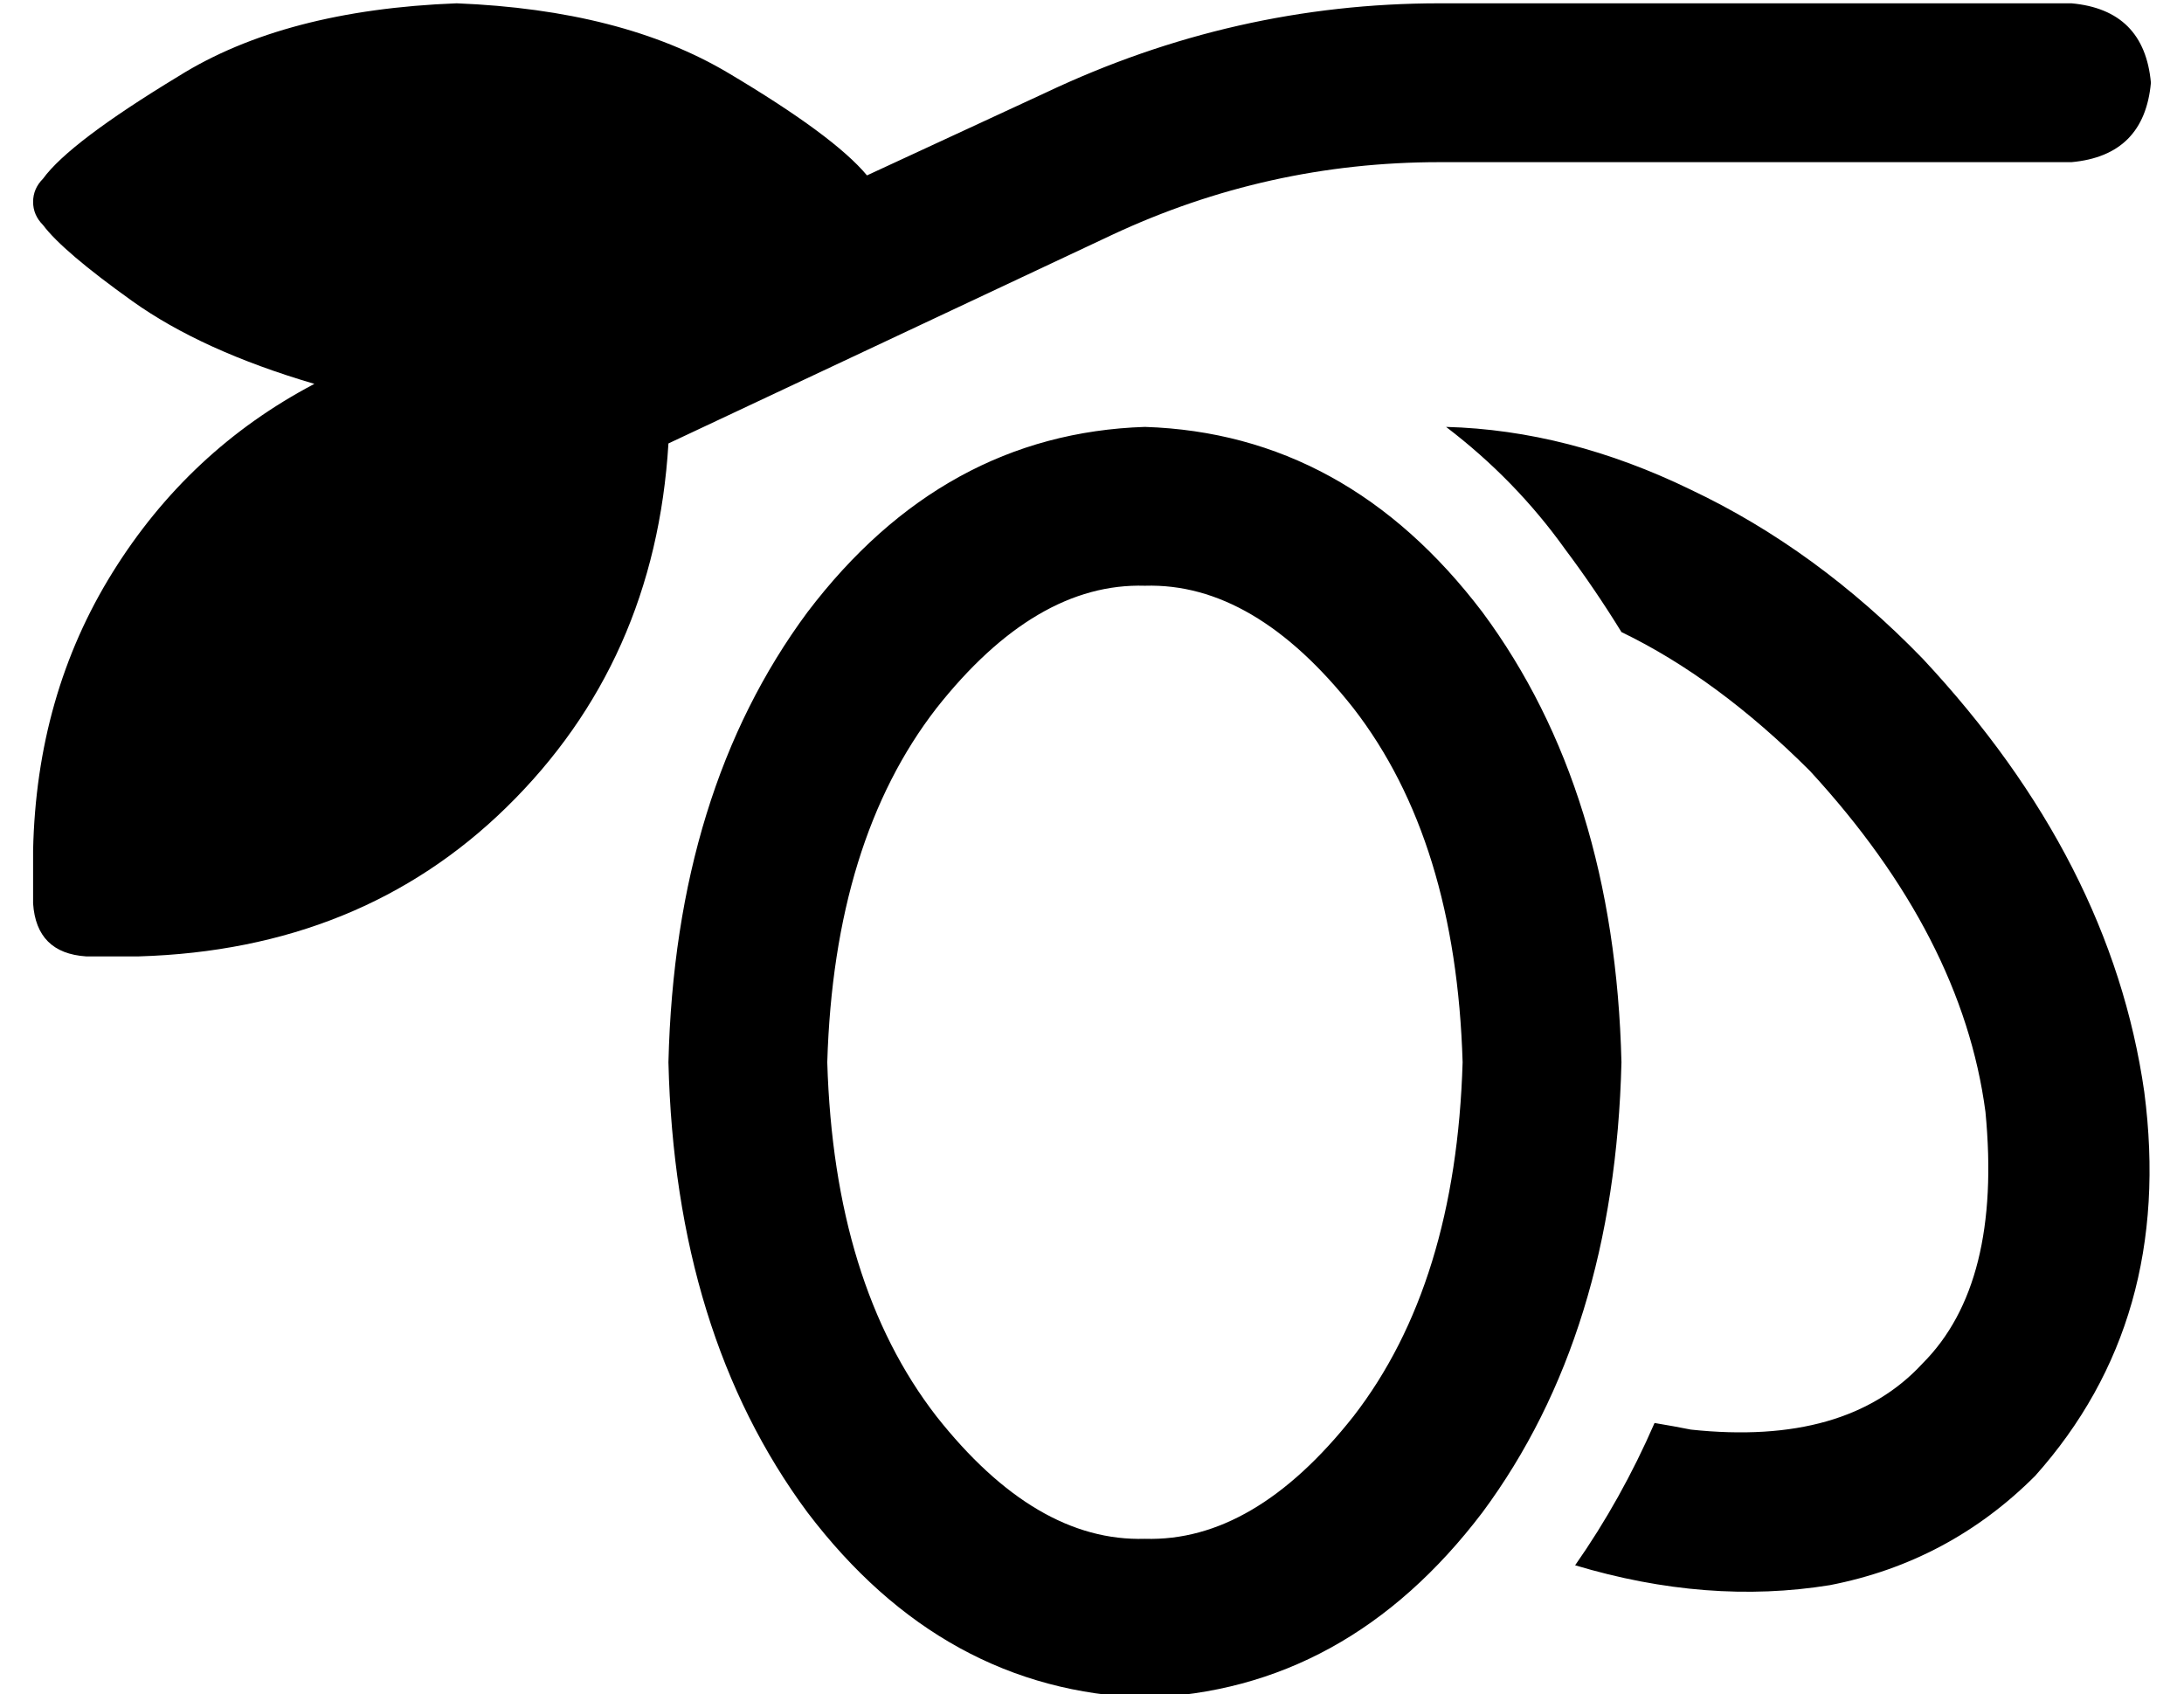 <?xml version="1.0" standalone="no"?>
<!DOCTYPE svg PUBLIC "-//W3C//DTD SVG 1.1//EN" "http://www.w3.org/Graphics/SVG/1.1/DTD/svg11.dtd" >
<svg xmlns="http://www.w3.org/2000/svg" xmlns:xlink="http://www.w3.org/1999/xlink" version="1.1" viewBox="-10 -40 660 512">
   <path fill="currentColor"
d="M3 14q8 -11 41 -31v0v0q32 -20 84 -22q50 2 82 21t42 31l54 -25v0q57 -27 119 -27h191v0q22 2 24 24q-2 22 -24 24h-191v0q-52 0 -99 22l-134 63v0q-4 66 -49 110q-44 43 -111 45h-16v0q-15 -1 -16 -16v-16v0q1 -47 24 -84t61 -57q-34 -10 -55 -25t-27 -23q-3 -3 -3 -7
t3 -7v0zM399 388q31 -40 33 -107q-2 -67 -33 -107q-30 -38 -63 -37q-33 -1 -63 37q-31 40 -33 107q2 67 33 107q30 38 63 37q33 1 63 -37v0zM336 473q-61 -2 -102 -56v0v0q-40 -54 -42 -136q2 -82 42 -136q41 -54 102 -56q61 2 102 56q40 54 42 136q-2 82 -42 136
q-41 54 -102 56v0zM466 433q14 -20 24 -43q6 1 11 2q47 5 70 -20q24 -24 19 -76q-7 -53 -53 -103q-28 -28 -57 -42q-8 -13 -17 -25q-15 -21 -36 -37q37 1 74 19q38 18 70 51q57 61 67 131q9 69 -33 116q-26 26 -62 33q-37 6 -77 -6v0z" />
</svg>

